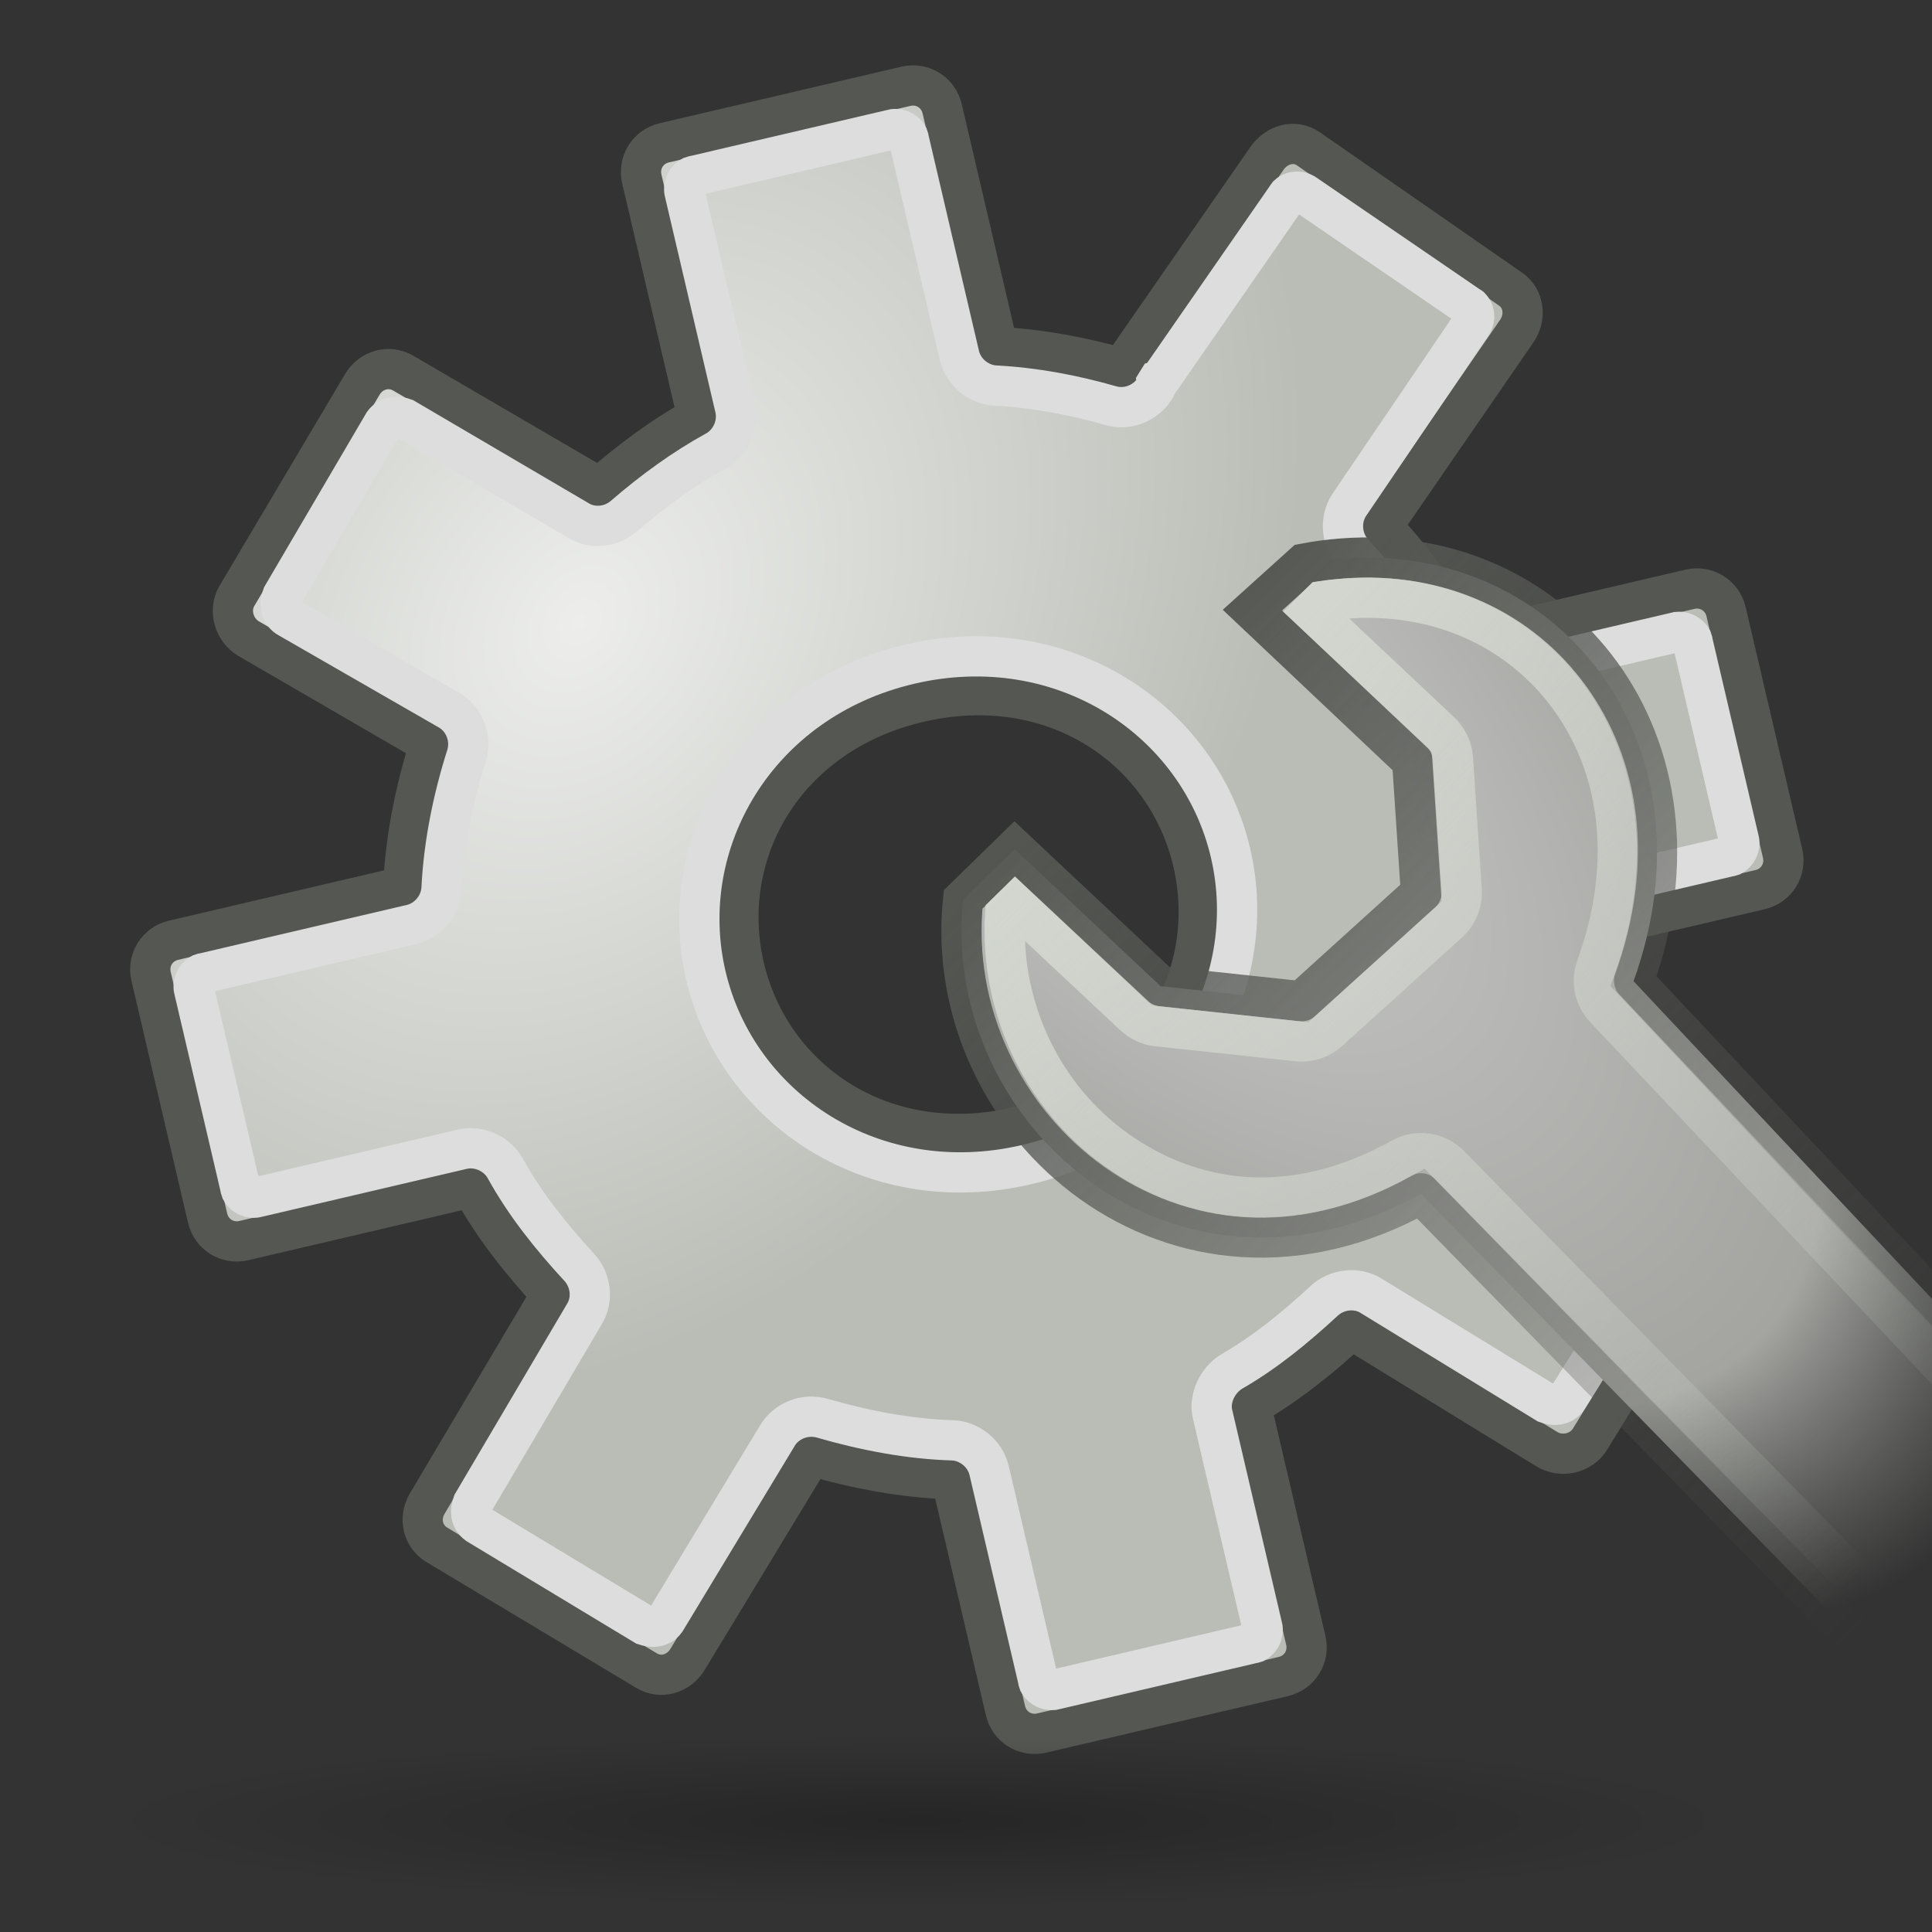 <?xml version="1.0" encoding="UTF-8" standalone="no"?>
<!-- Created with Inkscape (http://www.inkscape.org/) -->
<svg
   xmlns:dc="http://purl.org/dc/elements/1.1/"
   xmlns:cc="http://web.resource.org/cc/"
   xmlns:rdf="http://www.w3.org/1999/02/22-rdf-syntax-ns#"
   xmlns:svg="http://www.w3.org/2000/svg"
   xmlns="http://www.w3.org/2000/svg"
   xmlns:xlink="http://www.w3.org/1999/xlink"
   xmlns:sodipodi="http://sodipodi.sourceforge.net/DTD/sodipodi-0.dtd"
   xmlns:inkscape="http://www.inkscape.org/namespaces/inkscape"
   inkscape:export-ydpi="90.000000"
   inkscape:export-xdpi="90.000000"
   inkscape:export-filename="/home/patrick/Desktop/desktop.png"
   width="48px"
   height="48px"
   id="svg11300"
   sodipodi:version="0.32"
   inkscape:version="0.45"
   sodipodi:docbase="/home/patrick/Projects/Fusion/config/ccsm/images"
   sodipodi:docname="category-general.svg"
   inkscape:output_extension="org.inkscape.output.svg.inkscape"
   sodipodi:modified="true">
  <rect width="100%" height="100%" fill="#333333" stroke="none"/>
  <defs
     id="defs3">
    <linearGradient
       id="linearGradient3818">
      <stop
         style="stop-color:#c4c5c2;stop-opacity:1;"
         offset="0"
         id="stop3820" />
      <stop
         style="stop-color:#888a85;stop-opacity:1;"
         offset="1"
         id="stop3822" />
    </linearGradient>
    <radialGradient
       inkscape:collect="always"
       xlink:href="#linearGradient3818"
       id="radialGradient3824"
       cx="31.129"
       cy="25.872"
       fx="31.129"
       fy="25.872"
       r="11.63"
       gradientTransform="matrix(1.494,1.548,-0.864,0.834,6.343,-47.689)"
       gradientUnits="userSpaceOnUse" />
    <linearGradient
       inkscape:collect="always"
       id="linearGradient30743">
      <stop
         style="stop-color:#000000;stop-opacity:1;"
         offset="0"
         id="stop30745" />
      <stop
         style="stop-color:#000000;stop-opacity:0;"
         offset="1"
         id="stop30747" />
    </linearGradient>
    <linearGradient
       id="linearGradient8440">
      <stop
         id="stop8442"
         offset="0"
         style="stop-color:#edeeec;stop-opacity:1;" />
      <stop
         id="stop8444"
         offset="1"
         style="stop-color:#babdb6;stop-opacity:1;" />
    </linearGradient>
    <radialGradient
       inkscape:collect="always"
       xlink:href="#linearGradient30743"
       id="radialGradient2336"
       gradientUnits="userSpaceOnUse"
       gradientTransform="matrix(1,0,0,0.605,0,2.368)"
       cx="10.5"
       cy="6"
       fx="10.5"
       fy="6"
       r="9.5" />
    <radialGradient
       inkscape:collect="always"
       xlink:href="#linearGradient8440"
       id="radialGradient2309"
       gradientUnits="userSpaceOnUse"
       gradientTransform="matrix(0.872,0.655,-0.855,1.139,-26.3,-33.36)"
       cx="56.704"
       cy="10.241"
       fx="56.704"
       fy="10.241"
       r="14.75" />
    <linearGradient
       y2="43.327"
       x2="51.719"
       y1="23.494"
       x1="31.346"
       gradientUnits="userSpaceOnUse"
       id="linearGradient5173"
       xlink:href="#linearGradient5132"
       inkscape:collect="always" />
    <linearGradient
       y2="38.234"
       x2="46.846"
       y1="15.984"
       x1="24.779"
       gradientUnits="userSpaceOnUse"
       id="linearGradient5171"
       xlink:href="#linearGradient4149"
       inkscape:collect="always" />
    <radialGradient
       r="11.63"
       fy="26.176"
       fx="31.365"
       cy="26.176"
       cx="31.365"
       gradientTransform="matrix(1.897,1.913,-0.853,0.846,-12.417,-66.158)"
       gradientUnits="userSpaceOnUse"
       id="radialGradient5169"
       xlink:href="#linearGradient3818"
       inkscape:collect="always" />
    <linearGradient
       y2="39.041"
       x2="38.88"
       y1="15.029"
       x1="28.28"
       gradientTransform="matrix(1.156,0,0,1.716,-2.709,-23.607)"
       gradientUnits="userSpaceOnUse"
       id="linearGradient2196"
       xlink:href="#linearGradient13816"
       inkscape:collect="always" />
    <linearGradient
       y2="28.53"
       x2="22.453"
       y1="1.432"
       x1="12.839"
       gradientTransform="matrix(1.07,0,0,1.012,-1.851,0.798)"
       gradientUnits="userSpaceOnUse"
       id="linearGradient2192"
       xlink:href="#linearGradient12914"
       inkscape:collect="always" />
    <linearGradient
       id="linearGradient12914">
      <stop
         style="stop-color:#3465a4;stop-opacity:1"
         offset="0"
         id="stop12916" />
      <stop
         style="stop-color:#3465a4;stop-opacity:0"
         offset="1"
         id="stop12918" />
    </linearGradient>
    <linearGradient
       id="linearGradient51765">
      <stop
         style="stop-color:#000000;stop-opacity:1"
         offset="0"
         id="stop51767" />
      <stop
         style="stop-color:#000000;stop-opacity:0"
         offset="1"
         id="stop51769" />
    </linearGradient>
    <linearGradient
       id="linearGradient47870">
      <stop
         style="stop-color:#000000;stop-opacity:0"
         offset="0"
         id="stop47872" />
      <stop
         style="stop-color:#000000;stop-opacity:1"
         offset="0.5"
         id="stop47878" />
      <stop
         style="stop-color:#000000;stop-opacity:0"
         offset="1"
         id="stop47874" />
    </linearGradient>
    <linearGradient
       id="linearGradient13816">
      <stop
         style="stop-color:#f7f7f6;stop-opacity:1"
         offset="0"
         id="stop13818" />
      <stop
         style="stop-color:#eff0ee;stop-opacity:0"
         offset="1"
         id="stop13820" />
    </linearGradient>
    <linearGradient
       x1="32.085"
       y1="-14.402"
       x2="32.085"
       y2="-5.563"
       id="linearGradient54729"
       xlink:href="#linearGradient47870"
       gradientUnits="userSpaceOnUse"
       gradientTransform="matrix(0.979,0,0,0.715,-8.501,52.113)" />
    <radialGradient
       cx="51.438"
       cy="-12.203"
       r="2.172"
       fx="51.438"
       fy="-12.203"
       id="radialGradient54731"
       xlink:href="#linearGradient51765"
       gradientUnits="userSpaceOnUse"
       gradientTransform="matrix(1.958,-8.146468e-7,6.6614241e-7,1.457,-59.018,62.738)" />
    <radialGradient
       cx="51.438"
       cy="-12.203"
       r="2.172"
       fx="51.438"
       fy="-12.203"
       id="radialGradient54733"
       xlink:href="#linearGradient51765"
       gradientUnits="userSpaceOnUse"
       gradientTransform="matrix(-1.958,-9.2540676e-8,-1.2888861e-7,1.457,110.018,62.738)" />
    <linearGradient
       id="linearGradient4149"
       inkscape:collect="always">
      <stop
         id="stop4151"
         offset="0"
         style="stop-color:#555753;stop-opacity:1;" />
      <stop
         id="stop4153"
         offset="1"
         style="stop-color:#555753;stop-opacity:0;" />
    </linearGradient>
    <linearGradient
       id="linearGradient5132"
       inkscape:collect="always">
      <stop
         id="stop5134"
         offset="0"
         style="stop-color:#d3d7cf;stop-opacity:1;" />
      <stop
         id="stop5136"
         offset="1"
         style="stop-color:#d3d7cf;stop-opacity:0;" />
    </linearGradient>
    <linearGradient
       inkscape:collect="always"
       xlink:href="#linearGradient12914"
       id="linearGradient2283"
       gradientUnits="userSpaceOnUse"
       gradientTransform="matrix(1.07,0,0,1.012,-57.204,-0.634)"
       x1="12.839"
       y1="1.432"
       x2="22.453"
       y2="28.53" />
    <linearGradient
       inkscape:collect="always"
       xlink:href="#linearGradient13816"
       id="linearGradient2287"
       gradientUnits="userSpaceOnUse"
       gradientTransform="matrix(1.156,0,0,1.716,-58.062,-25.039)"
       x1="28.28"
       y1="15.029"
       x2="38.88"
       y2="39.041" />
    <radialGradient
       inkscape:collect="always"
       xlink:href="#linearGradient3818"
       id="radialGradient2294"
       gradientUnits="userSpaceOnUse"
       gradientTransform="matrix(1.897,1.913,-0.853,0.846,-12.417,-66.158)"
       cx="31.365"
       cy="26.176"
       fx="31.365"
       fy="26.176"
       r="11.63" />
    <linearGradient
       inkscape:collect="always"
       xlink:href="#linearGradient4149"
       id="linearGradient2296"
       gradientUnits="userSpaceOnUse"
       x1="24.779"
       y1="15.984"
       x2="46.846"
       y2="38.234" />
    <linearGradient
       inkscape:collect="always"
       xlink:href="#linearGradient5132"
       id="linearGradient2298"
       gradientUnits="userSpaceOnUse"
       x1="31.346"
       y1="23.494"
       x2="51.719"
       y2="43.327" />
    <linearGradient
       gradientTransform="translate(-1.5,6)"
       y2="38.234"
       x2="46.846"
       y1="15.984"
       x1="24.779"
       gradientUnits="userSpaceOnUse"
       id="linearGradient2209"
       xlink:href="#linearGradient3188"
       inkscape:collect="always" />
    <radialGradient
       r="11.63"
       fy="26.176"
       fx="31.365"
       cy="26.176"
       cx="31.365"
       gradientTransform="matrix(1.897,1.913,-0.853,0.846,-13.917,-60.158)"
       gradientUnits="userSpaceOnUse"
       id="radialGradient2207"
       xlink:href="#linearGradient3194"
       inkscape:collect="always" />
    <linearGradient
       gradientTransform="translate(-7.324,-0.706)"
       y2="43.327"
       x2="51.719"
       y1="23.494"
       x1="31.346"
       gradientUnits="userSpaceOnUse"
       id="linearGradient2204"
       xlink:href="#linearGradient3182"
       inkscape:collect="always" />
    <linearGradient
       y2="39.041"
       x2="38.88"
       y1="15.029"
       x1="28.28"
       gradientTransform="matrix(1.156,0,0,1.716,-2.709,-23.607)"
       gradientUnits="userSpaceOnUse"
       id="linearGradient2398"
       xlink:href="#linearGradient13816"
       inkscape:collect="always" />
    <linearGradient
       y2="28.53"
       x2="22.453"
       y1="1.432"
       x1="12.839"
       gradientTransform="matrix(1.07,0,0,1.012,-1.851,0.798)"
       gradientUnits="userSpaceOnUse"
       id="linearGradient2396"
       xlink:href="#linearGradient12914"
       inkscape:collect="always" />
    <linearGradient
       id="linearGradient2390">
      <stop
         style="stop-color:#3465a4;stop-opacity:1"
         offset="0"
         id="stop2392" />
      <stop
         style="stop-color:#3465a4;stop-opacity:0"
         offset="1"
         id="stop2394" />
    </linearGradient>
    <linearGradient
       id="linearGradient2384">
      <stop
         style="stop-color:#000000;stop-opacity:1"
         offset="0"
         id="stop2386" />
      <stop
         style="stop-color:#000000;stop-opacity:0"
         offset="1"
         id="stop2388" />
    </linearGradient>
    <linearGradient
       id="linearGradient2376">
      <stop
         style="stop-color:#000000;stop-opacity:0"
         offset="0"
         id="stop2378" />
      <stop
         style="stop-color:#000000;stop-opacity:1"
         offset="0.5"
         id="stop2380" />
      <stop
         style="stop-color:#000000;stop-opacity:0"
         offset="1"
         id="stop2382" />
    </linearGradient>
    <linearGradient
       id="linearGradient2370">
      <stop
         style="stop-color:#f7f7f6;stop-opacity:1"
         offset="0"
         id="stop2372" />
      <stop
         style="stop-color:#eff0ee;stop-opacity:0"
         offset="1"
         id="stop2374" />
    </linearGradient>
    <linearGradient
       x1="32.085"
       y1="-14.402"
       x2="32.085"
       y2="-5.563"
       id="linearGradient2368"
       xlink:href="#linearGradient47870"
       gradientUnits="userSpaceOnUse"
       gradientTransform="matrix(0.979,0,0,0.715,-8.501,52.113)" />
    <radialGradient
       cx="51.438"
       cy="-12.203"
       r="2.172"
       fx="51.438"
       fy="-12.203"
       id="radialGradient2366"
       xlink:href="#linearGradient51765"
       gradientUnits="userSpaceOnUse"
       gradientTransform="matrix(1.958,-8.146468e-7,6.6614241e-7,1.457,-59.018,62.738)" />
    <radialGradient
       cx="51.438"
       cy="-12.203"
       r="2.172"
       fx="51.438"
       fy="-12.203"
       id="radialGradient2364"
       xlink:href="#linearGradient51765"
       gradientUnits="userSpaceOnUse"
       gradientTransform="matrix(-1.958,-9.2540676e-8,-1.2888861e-7,1.457,110.018,62.738)" />
    <linearGradient
       inkscape:collect="always"
       id="linearGradient3182">
      <stop
         style="stop-color:#d3d7cf;stop-opacity:1;"
         offset="0"
         id="stop3184" />
      <stop
         style="stop-color:#d3d7cf;stop-opacity:0;"
         offset="1"
         id="stop3186" />
    </linearGradient>
    <linearGradient
       inkscape:collect="always"
       id="linearGradient3188">
      <stop
         style="stop-color:#555753;stop-opacity:1;"
         offset="0"
         id="stop3190" />
      <stop
         style="stop-color:#555753;stop-opacity:0;"
         offset="1"
         id="stop3192" />
    </linearGradient>
    <linearGradient
       id="linearGradient3194">
      <stop
         id="stop3196"
         offset="0"
         style="stop-color:#dadbd9;stop-opacity:1;" />
      <stop
         style="stop-color:#c5c6c4;stop-opacity:1;"
         offset="0.16"
         id="stop3198" />
      <stop
         style="stop-color:#a4a5a1;stop-opacity:1;"
         offset="0.766"
         id="stop3200" />
      <stop
         id="stop3202"
         offset="1"
         style="stop-color:#888a85;stop-opacity:0;" />
    </linearGradient>
    <linearGradient
       inkscape:collect="always"
       xlink:href="#linearGradient47870"
       id="linearGradient2417"
       gradientUnits="userSpaceOnUse"
       gradientTransform="matrix(0.979,0,0,0.715,-8.501,52.113)"
       x1="32.085"
       y1="-14.402"
       x2="32.085"
       y2="-5.563" />
    <radialGradient
       inkscape:collect="always"
       xlink:href="#linearGradient51765"
       id="radialGradient2419"
       gradientUnits="userSpaceOnUse"
       gradientTransform="matrix(1.958,-8.146468e-7,6.6614241e-7,1.457,-59.018,62.738)"
       cx="51.438"
       cy="-12.203"
       fx="51.438"
       fy="-12.203"
       r="2.172" />
    <radialGradient
       inkscape:collect="always"
       xlink:href="#linearGradient51765"
       id="radialGradient2421"
       gradientUnits="userSpaceOnUse"
       gradientTransform="matrix(-1.958,-9.2540676e-8,-1.2888861e-7,1.457,110.018,62.738)"
       cx="51.438"
       cy="-12.203"
       fx="51.438"
       fy="-12.203"
       r="2.172" />
    <linearGradient
       inkscape:collect="always"
       xlink:href="#linearGradient13816"
       id="linearGradient2423"
       gradientUnits="userSpaceOnUse"
       gradientTransform="matrix(1.156,0,0,1.716,-2.709,-23.607)"
       x1="28.28"
       y1="15.029"
       x2="38.88"
       y2="39.041" />
    <linearGradient
       inkscape:collect="always"
       xlink:href="#linearGradient12914"
       id="linearGradient2425"
       gradientUnits="userSpaceOnUse"
       gradientTransform="matrix(1.07,0,0,1.012,-1.851,0.798)"
       x1="12.839"
       y1="1.432"
       x2="22.453"
       y2="28.53" />
    <linearGradient
       inkscape:collect="always"
       xlink:href="#linearGradient3182"
       id="linearGradient2428"
       gradientUnits="userSpaceOnUse"
       gradientTransform="translate(-52.247,16.247)"
       x1="31.346"
       y1="23.494"
       x2="51.719"
       y2="43.327" />
    <radialGradient
       inkscape:collect="always"
       xlink:href="#linearGradient3194"
       id="radialGradient2431"
       gradientUnits="userSpaceOnUse"
       gradientTransform="matrix(1.897,1.913,-0.853,0.846,-58.84,-43.205)"
       cx="31.365"
       cy="26.176"
       fx="31.365"
       fy="26.176"
       r="11.63" />
    <linearGradient
       inkscape:collect="always"
       xlink:href="#linearGradient3188"
       id="linearGradient2433"
       gradientUnits="userSpaceOnUse"
       gradientTransform="translate(-46.423,22.953)"
       x1="24.779"
       y1="15.984"
       x2="46.846"
       y2="38.234" />
    <linearGradient
       inkscape:collect="always"
       xlink:href="#linearGradient12914"
       id="linearGradient2436"
       gradientUnits="userSpaceOnUse"
       gradientTransform="matrix(1.07,0,0,1.012,-64.275,-6.644)"
       x1="12.839"
       y1="1.432"
       x2="22.453"
       y2="28.53" />
    <linearGradient
       inkscape:collect="always"
       xlink:href="#linearGradient13816"
       id="linearGradient2440"
       gradientUnits="userSpaceOnUse"
       gradientTransform="matrix(1.156,0,0,1.716,-65.133,-31.05)"
       x1="28.28"
       y1="15.029"
       x2="38.88"
       y2="39.041" />
    <radialGradient
       inkscape:collect="always"
       xlink:href="#linearGradient3194"
       id="radialGradient2460"
       gradientUnits="userSpaceOnUse"
       gradientTransform="matrix(1.799,1.814,-0.853,0.845,-55.736,-40.101)"
       cx="31.365"
       cy="26.176"
       fx="31.365"
       fy="26.176"
       r="11.63" />
    <linearGradient
       inkscape:collect="always"
       xlink:href="#linearGradient3188"
       id="linearGradient2462"
       gradientUnits="userSpaceOnUse"
       gradientTransform="translate(-46.423,22.953)"
       x1="24.779"
       y1="15.984"
       x2="45.697"
       y2="37.085" />
    <linearGradient
       inkscape:collect="always"
       xlink:href="#linearGradient3182"
       id="linearGradient2464"
       gradientUnits="userSpaceOnUse"
       gradientTransform="translate(-52.247,16.247)"
       x1="31.346"
       y1="23.494"
       x2="50.746"
       y2="43.062" />
  </defs>
  <sodipodi:namedview
     stroke="#ef2929"
     fill="#eeeeec"
     id="base"
     pagecolor="#ffffff"
     bordercolor="#666666"
     borderopacity="0.255"
     inkscape:pageopacity="0.0"
     inkscape:pageshadow="2"
     inkscape:zoom="1.9999999"
     inkscape:cx="50.405692"
     inkscape:cy="18.881281"
     inkscape:current-layer="layer1"
     showgrid="false"
     inkscape:grid-bbox="true"
     inkscape:document-units="px"
     inkscape:showpageshadow="false"
     inkscape:window-width="906"
     inkscape:window-height="662"
     inkscape:window-x="65"
     inkscape:window-y="116"
     showguides="true"
     inkscape:guide-bbox="true" />
  <g
     id="layer1"
     inkscape:label="Layer 1"
     inkscape:groupmode="layer">
    <path
       style="fill:url(#radialGradient2309);fill-opacity:1;fill-rule:evenodd;stroke:#555753;stroke-width:1;stroke-linecap:butt;stroke-linejoin:miter;stroke-miterlimit:4;stroke-dasharray:none;stroke-dashoffset:0;stroke-opacity:1"
       d="M 16.505,3.548 C 16.089,3.646 15.852,4.046 15.946,4.448 L 17.33,10.366 C 16.443,10.85 15.638,11.464 14.889,12.112 L 10.019,9.271 C 9.662,9.063 9.215,9.186 8.999,9.555 L 5.885,14.806 C 5.67,15.174 5.823,15.66 6.179,15.868 L 10.679,18.479 C 10.318,19.618 10.078,20.807 10.016,22.026 L 4.313,23.36 C 3.911,23.454 3.657,23.844 3.754,24.26 L 5.158,30.263 C 5.255,30.679 5.656,30.916 6.058,30.822 L 11.718,29.498 C 12.262,30.482 12.95,31.346 13.697,32.156 L 10.616,37.354 C 10.397,37.721 10.502,38.172 10.856,38.383 L 16.065,41.507 C 16.419,41.719 16.865,41.59 17.084,41.224 L 20.152,36.164 C 21.275,36.49 22.441,36.715 23.636,36.752 L 24.98,42.498 C 25.074,42.9 25.464,43.154 25.88,43.057 L 31.883,41.653 C 32.299,41.555 32.536,41.155 32.442,40.753 L 31.078,34.921 C 31.998,34.392 32.812,33.731 33.574,33.026 L 38.432,36.005 C 38.784,36.221 39.281,36.118 39.504,35.755 L 42.714,30.526 C 42.938,30.163 42.825,29.713 42.473,29.497 L 37.606,26.475 C 37.877,25.49 38.06,24.458 38.112,23.416 L 43.729,22.103 C 44.131,22.009 44.385,21.619 44.288,21.203 L 42.884,15.199 C 42.787,14.784 42.386,14.547 41.984,14.641 L 36.41,15.945 C 35.833,14.895 35.141,13.938 34.338,13.082 L 37.681,8.23 C 37.923,7.878 37.866,7.415 37.526,7.181 L 32.505,3.696 C 32.165,3.462 31.718,3.586 31.476,3.937 L 27.991,8.958 C 27.95,9.019 27.926,9.093 27.903,9.16 C 26.901,8.873 25.852,8.676 24.792,8.621 L 23.408,2.703 C 23.314,2.301 22.924,2.047 22.508,2.144 L 16.505,3.548 z M 22.83,17.447 C 26.182,16.663 28.978,18.593 29.639,21.418 C 30.299,24.242 28.649,27.212 25.297,27.996 C 21.946,28.78 19.15,26.85 18.489,24.025 C 17.829,21.2 19.479,18.23 22.83,17.447 z"
       id="path2212" />
    <path
       sodipodi:type="inkscape:offset"
       inkscape:radius="0.25339648"
       inkscape:original="M 60.5 3.25 L 60.5 7.15625 C 60.496479 7.5703048 60.210494 7.9482453 59.8125 8.0625 C 59.212599 8.228619 58.617411 8.4730048 58.03125 8.78125 C 57.680626 8.9647198 57.227804 8.9251771 56.9375 8.65625 L 54.34375 6.1875 L 51.90625 8.75 L 54.3125 11 C 54.627244 11.293647 54.678914 11.780586 54.46875 12.15625 C 54.06921 12.82689 53.744915 13.538474 53.53125 14.28125 C 53.416996 14.679245 53.039055 14.965229 52.625 14.96875 L 48.875 14.96875 L 48.875 18.53125 L 52.59375 18.53125 C 53.007805 18.534771 53.385746 18.820755 53.5 19.21875 C 53.68886 19.886671 53.980343 20.513823 54.34375 21.15625 C 54.544611 21.515651 54.504261 21.984607 54.21875 22.28125 L 51.53125 25.09375 L 54 27.5 L 56.65625 24.78125 C 56.949897 24.466506 57.436836 24.414836 57.8125 24.625 C 58.486779 25.003518 59.183718 25.307537 59.90625 25.5 C 60.304245 25.614254 60.590229 25.992195 60.59375 26.40625 L 60.59375 30.1875 L 64.15625 30.1875 L 64.15625 26.34375 C 64.154926 25.939357 64.428567 25.564508 64.8125 25.4375 C 65.437997 25.249716 66.049852 24.969408 66.65625 24.625 C 67.015651 24.424139 67.484607 24.464489 67.78125 24.75 L 70.375 27.3125 L 72.875 24.84375 L 70.28125 22.25 C 69.978325 21.947471 69.937115 21.461536 70.15625 21.09375 C 70.475199 20.508381 70.724465 19.915534 70.90625 19.28125 C 71.020504 18.883255 71.398445 18.597271 71.8125 18.59375 L 75.5 18.59375 L 75.5 15.03125 L 71.84375 15.03125 C 71.429695 15.027729 71.051754 14.741745 70.9375 14.34375 C 70.729928 13.600282 70.439945 12.904075 70.0625 12.25 C 69.852336 11.874336 69.904006 11.387397 70.21875 11.09375 L 73.0625 8.5 L 70.71875 5.9375 L 67.8125 8.5625 L 67.78125 8.59375 C 67.502398 8.9541153 66.997961 9.0630449 66.59375 8.84375 C 65.998677 8.5119092 65.391839 8.2481447 64.75 8.0625 C 64.352006 7.9482453 64.066021 7.5703048 64.0625 7.15625 L 64.0625 3.25 L 60.5 3.25 z M 62.21875 12 C 65.119724 12 67.21875 14.229306 67.21875 16.78125 C 67.218749 19.333195 65.119725 21.562499 62.21875 21.5625 C 59.317774 21.562501 57.21875 19.333195 57.21875 16.78125 C 57.218748 14.229307 59.317774 12 62.21875 12 z "
       style="fill:none;fill-opacity:1;fill-rule:evenodd;stroke:#dddddd;stroke-width:0.71;stroke-linecap:butt;stroke-linejoin:miter;stroke-miterlimit:4;stroke-dasharray:none;stroke-dashoffset:0;stroke-opacity:1"
       id="path2311"
       d="M 60.438,3 C 60.37,3.018 60.314,3.064 60.281,3.125 C 60.265,3.154 60.254,3.186 60.25,3.219 C 60.249,3.229 60.249,3.24 60.25,3.25 L 60.25,7.156 C 60.247,7.455 60.036,7.73 59.75,7.812 C 59.13,7.984 58.506,8.247 57.906,8.562 C 57.648,8.697 57.328,8.657 57.125,8.469 L 54.531,6 C 54.512,5.987 54.491,5.976 54.469,5.969 C 54.43,5.948 54.387,5.937 54.344,5.938 C 54.275,5.932 54.208,5.955 54.156,6 L 51.719,8.562 C 51.705,8.582 51.695,8.603 51.688,8.625 C 51.666,8.663 51.656,8.706 51.656,8.75 C 51.651,8.818 51.673,8.886 51.719,8.938 L 54.125,11.188 C 54.348,11.395 54.406,11.752 54.25,12.031 C 53.841,12.718 53.502,13.452 53.281,14.219 C 53.199,14.505 52.924,14.716 52.625,14.719 L 48.875,14.719 C 48.854,14.716 48.833,14.716 48.812,14.719 C 48.745,14.737 48.689,14.782 48.656,14.844 C 48.64,14.873 48.629,14.905 48.625,14.938 C 48.624,14.948 48.624,14.958 48.625,14.969 L 48.625,18.531 C 48.622,18.552 48.622,18.573 48.625,18.594 C 48.643,18.661 48.689,18.717 48.75,18.75 C 48.779,18.766 48.811,18.777 48.844,18.781 C 48.854,18.782 48.865,18.782 48.875,18.781 L 52.594,18.781 C 52.892,18.784 53.168,18.995 53.25,19.281 C 53.446,19.975 53.755,20.628 54.125,21.281 C 54.273,21.546 54.233,21.885 54.031,22.094 L 51.344,24.906 C 51.33,24.926 51.32,24.947 51.312,24.969 C 51.296,24.998 51.285,25.03 51.281,25.062 C 51.266,25.141 51.29,25.222 51.344,25.281 L 53.812,27.688 C 53.832,27.701 53.853,27.711 53.875,27.719 C 53.904,27.735 53.936,27.746 53.969,27.75 C 54.047,27.765 54.129,27.742 54.188,27.688 L 56.844,24.969 C 57.052,24.746 57.409,24.688 57.688,24.844 C 58.376,25.23 59.096,25.551 59.844,25.75 C 60.13,25.832 60.341,26.108 60.344,26.406 L 60.344,30.188 C 60.341,30.208 60.341,30.229 60.344,30.25 C 60.362,30.317 60.407,30.374 60.469,30.406 C 60.498,30.423 60.53,30.433 60.562,30.438 C 60.573,30.438 60.583,30.438 60.594,30.438 L 64.156,30.438 C 64.177,30.44 64.198,30.44 64.219,30.438 C 64.286,30.419 64.342,30.374 64.375,30.312 C 64.391,30.284 64.402,30.252 64.406,30.219 C 64.407,30.208 64.407,30.198 64.406,30.188 L 64.406,26.344 C 64.405,26.054 64.629,25.779 64.906,25.688 C 65.555,25.493 66.163,25.195 66.781,24.844 C 67.046,24.696 67.385,24.736 67.594,24.938 L 70.188,27.5 C 70.207,27.513 70.228,27.524 70.25,27.531 C 70.279,27.548 70.311,27.558 70.344,27.562 C 70.422,27.577 70.504,27.554 70.562,27.5 L 73.062,25.031 C 73.095,24.996 73.116,24.953 73.125,24.906 C 73.135,24.865 73.135,24.822 73.125,24.781 C 73.116,24.735 73.095,24.691 73.062,24.656 L 70.469,22.062 C 70.254,21.848 70.213,21.49 70.375,21.219 C 70.702,20.619 70.969,19.997 71.156,19.344 C 71.238,19.057 71.514,18.846 71.812,18.844 L 75.5,18.844 C 75.521,18.846 75.542,18.846 75.562,18.844 C 75.63,18.825 75.686,18.78 75.719,18.719 C 75.735,18.69 75.746,18.658 75.75,18.625 C 75.751,18.615 75.751,18.604 75.75,18.594 L 75.75,15.031 C 75.753,15.01 75.753,14.99 75.75,14.969 C 75.732,14.902 75.686,14.845 75.625,14.812 C 75.596,14.796 75.564,14.785 75.531,14.781 C 75.521,14.781 75.51,14.781 75.5,14.781 L 71.844,14.781 C 71.545,14.779 71.27,14.568 71.188,14.281 C 70.975,13.518 70.67,12.798 70.281,12.125 C 70.125,11.846 70.184,11.489 70.406,11.281 L 73.219,8.688 C 73.284,8.635 73.32,8.553 73.312,8.469 C 73.308,8.436 73.298,8.404 73.281,8.375 C 73.272,8.364 73.261,8.353 73.25,8.344 L 70.906,5.781 C 70.853,5.716 70.771,5.68 70.688,5.688 C 70.655,5.692 70.623,5.702 70.594,5.719 C 70.582,5.728 70.572,5.739 70.562,5.75 L 67.656,8.375 C 67.646,8.374 67.635,8.374 67.625,8.375 L 67.594,8.406 C 67.593,8.417 67.593,8.427 67.594,8.438 C 67.39,8.7 67.014,8.785 66.719,8.625 C 66.11,8.285 65.475,8.004 64.812,7.812 C 64.526,7.73 64.315,7.455 64.312,7.156 L 64.312,3.25 C 64.315,3.229 64.315,3.208 64.312,3.188 C 64.294,3.12 64.249,3.064 64.188,3.031 C 64.159,3.015 64.127,3.004 64.094,3 C 64.083,2.999 64.073,2.999 64.062,3 L 60.5,3 C 60.479,2.997 60.458,2.997 60.438,3 L 60.438,3 z M 62.219,12.25 C 64.99,12.25 66.969,14.368 66.969,16.781 C 66.969,19.194 64.99,21.312 62.219,21.312 C 59.448,21.313 57.469,19.194 57.469,16.781 C 57.469,14.368 59.448,12.25 62.219,12.25 z"
       transform="matrix(1.372,-0.321,0.321,1.372,-66.696,19.666)" />
    <g
       id="g2447"
       transform="translate(49.25,-21.75)">
      <path
         sodipodi:nodetypes="cccccccccccccc"
         style="color:#000000;fill:url(#radialGradient2460);fill-opacity:1;fill-rule:nonzero;stroke:url(#linearGradient2462);stroke-width:1;stroke-linecap:butt;stroke-linejoin:miter;marker:none;marker-start:none;marker-mid:none;marker-end:none;stroke-miterlimit:4;stroke-dasharray:none;stroke-dashoffset:0;stroke-opacity:1;visibility:visible;display:inline;overflow:visible"
         d="M -15.915,35.627 C -16.228,35.651 -16.532,35.69 -16.853,35.752 L -18.134,36.908 L -14.165,40.658 L -13.947,43.939 L -16.915,46.627 L -20.415,46.252 L -24.04,42.846 C -24.04,42.846 -25.322,44.096 -25.322,44.096 C -25.912,49.737 -20.009,54.783 -13.947,51.408 L -2.103,63.533 L 3.46,59.033 L -8.665,46.127 C -6.538,40.219 -10.514,35.207 -15.915,35.627 z "
         id="path2413" />
      <path
         sodipodi:nodetypes="cccccccccccccssccccssc"
         id="path2415"
         d="M -15.84,36.622 C -16.034,36.637 -16.213,36.655 -16.403,36.684 L -16.653,36.934 L -13.465,39.934 C -13.282,40.106 -13.171,40.34 -13.153,40.591 L -12.934,43.872 C -12.916,44.181 -13.043,44.482 -13.278,44.684 L -16.247,47.372 C -16.451,47.555 -16.723,47.645 -16.997,47.622 L -20.497,47.247 C -20.721,47.223 -20.93,47.124 -21.09,46.966 L -24.028,44.216 C -24.154,44.339 -24.178,44.368 -24.278,44.466 C -24.417,46.806 -23.328,49.022 -21.528,50.309 C -19.653,51.65 -17.161,52.046 -14.434,50.528 C -14.033,50.302 -13.53,50.379 -13.215,50.716 L -2.03,62.129 L 2.102,58.966 L -9.372,46.809 C -9.635,46.535 -9.72,46.135 -9.59,45.778 C -8.624,43.095 -9.043,40.754 -10.247,39.091 C -11.45,37.427 -13.464,36.437 -15.84,36.622 z "
         style="color:#000000;fill:none;fill-opacity:1;fill-rule:nonzero;stroke:url(#linearGradient2464);stroke-width:1;stroke-linecap:butt;stroke-linejoin:miter;marker:none;marker-start:none;marker-mid:none;marker-end:none;stroke-miterlimit:4;stroke-dashoffset:0;stroke-opacity:1;visibility:visible;display:inline;overflow:visible" />
    </g>
    <path
       sodipodi:type="arc"
       style="opacity:0.259;fill:url(#radialGradient2336);fill-opacity:1;fill-rule:evenodd;stroke:none;stroke-width:0.5;stroke-linecap:round;stroke-linejoin:round;stroke-miterlimit:4;stroke-dasharray:none;stroke-dashoffset:0;stroke-opacity:1"
       id="path4186"
       sodipodi:cx="10.5"
       sodipodi:cy="5.9999995"
       sodipodi:rx="9.5"
       sodipodi:ry="5.75"
       d="M 20,6 A 9.5,5.75 0 1 1 1,6 A 9.5,5.75 0 1 1 20,6 z"
       transform="matrix(2.135,0,0,0.374,0.429,42.998)" />
  </g>
</svg>

